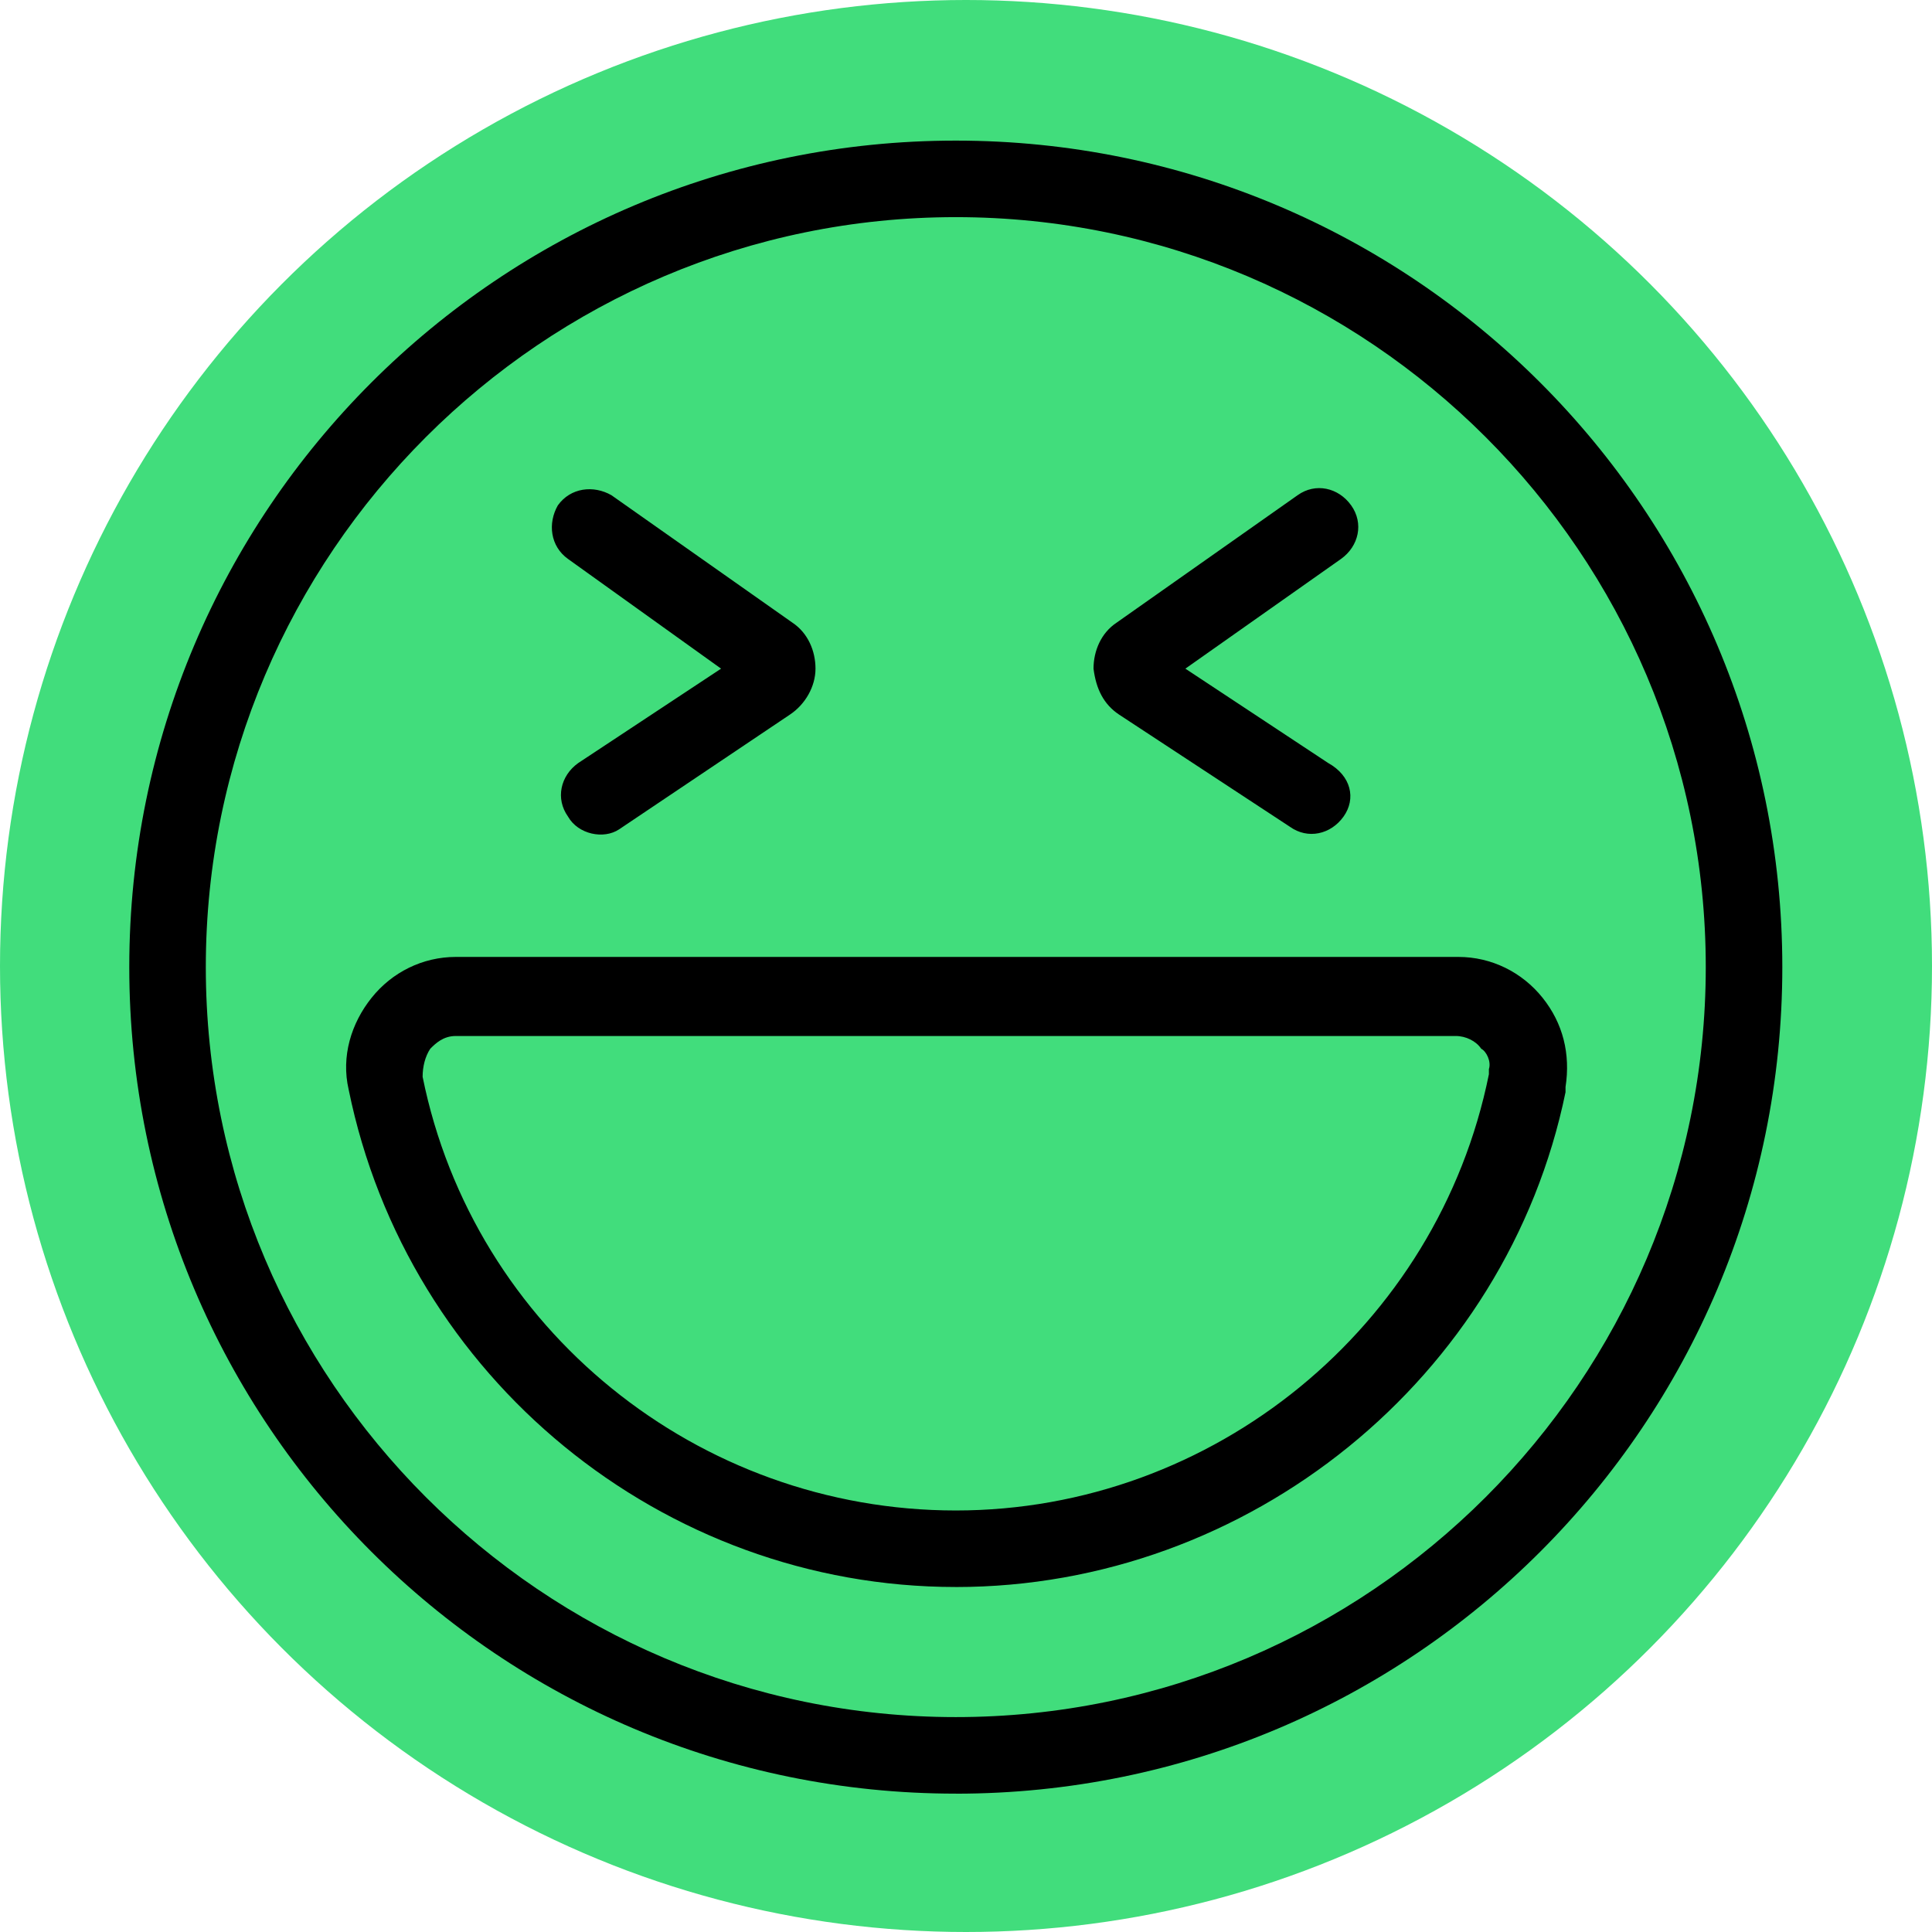 <svg width="174" height="174" viewBox="0 0 174 174" fill="none" xmlns="http://www.w3.org/2000/svg">
<circle cx="87" cy="87" r="87" fill="#41DD7C"/>
<path d="M86.081 161.539C44.955 161.539 11.643 128.225 11.643 87.101C11.643 45.976 44.956 12.663 86.081 12.663C127.206 12.664 160.519 45.978 160.519 87.105C160.519 128.231 127.207 161.543 86.081 161.543V161.539ZM86.081 19.556C48.862 19.556 18.536 49.883 18.536 87.101C18.536 124.32 48.863 154.645 86.081 154.645C123.299 154.645 153.625 124.319 153.625 87.101C153.625 49.882 123.299 19.556 86.081 19.556V19.556ZM86.081 142.929C59.66 142.929 36.684 124.09 31.401 98.13C30.711 95.143 31.63 92.156 33.469 89.86C35.306 87.562 38.064 86.183 41.051 86.183H131.344C134.331 86.183 137.088 87.562 138.927 89.86C140.764 92.157 141.454 94.914 140.995 97.901V98.361C135.707 124.091 112.503 142.931 86.082 142.931L86.081 142.929ZM41.049 93.304C39.901 93.304 39.211 93.993 38.751 94.452C38.291 95.141 38.062 96.06 38.062 96.979C42.657 119.725 62.874 136.037 86.077 136.037C109.28 136.037 129.499 119.495 134.093 96.75V96.29C134.322 95.601 133.863 94.682 133.403 94.453C132.943 93.763 132.024 93.304 131.106 93.304L41.049 93.304ZM51.158 73.545C50.01 71.937 50.468 69.869 52.077 68.721L64.942 60.22L51.158 50.341C49.55 49.193 49.321 47.125 50.239 45.517C51.387 43.909 53.456 43.679 55.064 44.598L71.377 56.085C72.755 57.004 73.445 58.612 73.445 60.22C73.445 61.828 72.526 63.436 71.147 64.355L55.755 74.694C54.374 75.612 52.077 75.154 51.158 73.546L51.158 73.545ZM121.001 73.545C119.853 75.154 117.785 75.614 116.177 74.464L100.783 64.355C99.404 63.436 98.715 62.057 98.485 60.22C98.485 58.611 99.175 57.003 100.554 56.085L116.867 44.598C118.475 43.45 120.543 43.909 121.691 45.517C122.839 47.125 122.381 49.193 120.772 50.341L106.757 60.22L119.623 68.721C121.691 69.869 122.15 71.937 121.002 73.545L121.001 73.545Z" fill="black"/>
</svg>
